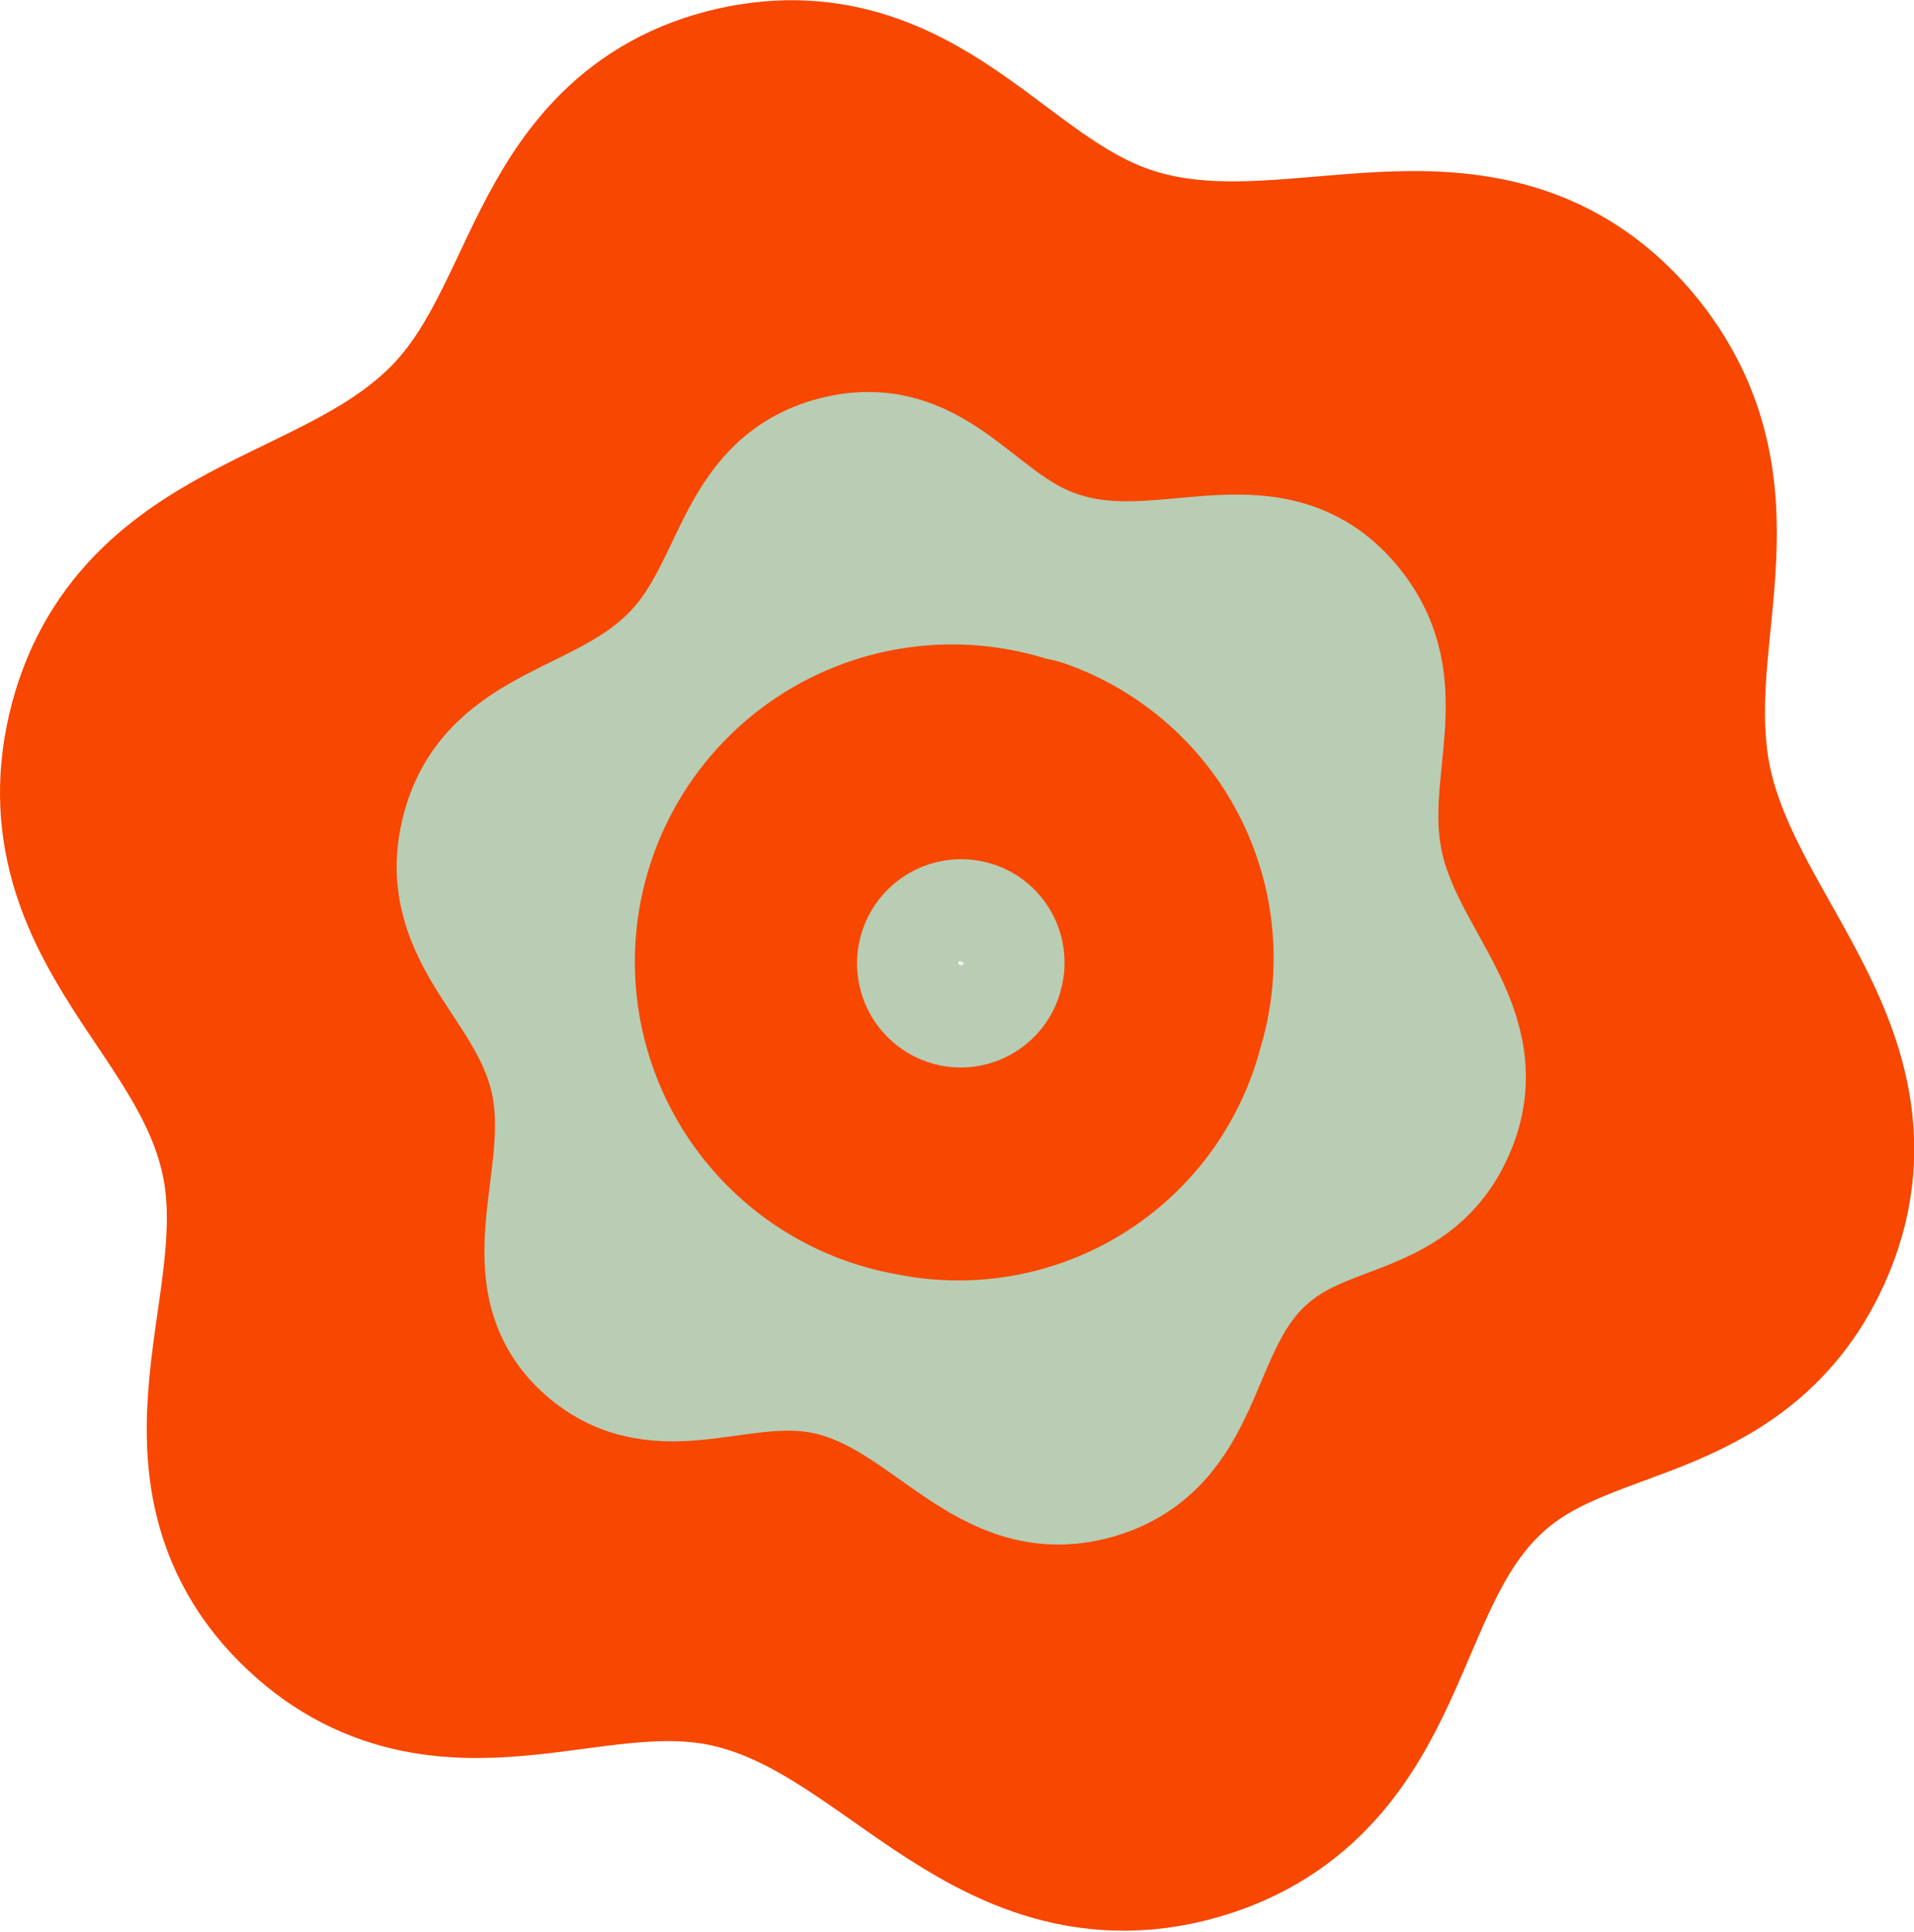 <svg xmlns="http://www.w3.org/2000/svg" viewBox="0 0 55.86 56.37"><defs><style>.cls-1,.cls-2,.cls-3,.cls-4{fill:none;stroke-linecap:round;stroke-linejoin:round}.cls-1,.cls-3{stroke:#f74700}.cls-1{stroke-width:7.75px}.cls-2,.cls-4{stroke:#b8cdb4}.cls-2{stroke-width:4.34px}.cls-3{stroke-width:8.06px}.cls-4{stroke-width:3.1px}</style></defs><g id="Layer_2" data-name="Layer 2"><g id="Web2"><path d="M14.13,13.45c3.36-3.36,3-8.36,7.68-9.42,4.47-1,6.38,3.32,10.76,4.67C37.81,10.32,42.86,6.86,46.41,11c3.06,3.6.55,7.37,1.42,12,1,5.2,5.88,8.35,3.53,13.09-1.83,3.69-5.81,2.95-8.88,5.7-3.77,3.37-3,8.81-7.78,10.36-5.21,1.66-7.75-3.8-13.08-5-4.49-1-8.37,1.91-11.73-1.24-3.63-3.4-.24-7.82-1.4-12.65s-5.64-7-4.4-11.73S10.57,17,14.13,13.45Z" class="cls-1"/><path d="M17.33,16.52c2.63-2.66,2.4-6.6,6-7.44s5,2.61,8.41,3.66c4.1,1.27,8.06-1.47,10.83,1.81C45,17.38,43,20.36,43.68,24c.76,4.1,4.58,6.56,2.74,10.31-1.44,2.91-4.55,2.33-7,4.5-3,2.67-2.33,7-6.1,8.18-4.08,1.32-6.06-3-10.23-3.93-3.51-.8-6.55,1.52-9.18-1-2.83-2.67-.17-6.16-1.07-10s-4.4-5.51-3.42-9.24S14.54,19.33,17.33,16.52Z" class="cls-1"/><path d="M19.89,19.41c2-2,1.84-5,4.59-5.69s3.79,2,6.39,2.79c3.11,1,6.13-1.14,8.23,1.37,1.81,2.16.31,4.44.82,7.23.57,3.14,3.47,5,2.06,7.88-1.09,2.23-3.46,1.8-5.29,3.46-2.25,2-1.79,5.32-4.66,6.26-3.1,1-4.6-2.27-7.77-3-2.67-.61-5,1.17-7-.72s-.12-4.71-.8-7.62-3.33-4.2-2.58-7.06S17.76,21.57,19.89,19.41Z" class="cls-2"/><path d="M21.6,21.15c1.57-1.6,1.44-4,3.59-4.47s2.95,1.55,5,2.18c2.43.75,4.78-.9,6.42,1.06,1.41,1.69.23,3.48.62,5.67.44,2.46,2.7,3.93,1.6,6.17-.86,1.75-2.7,1.41-4.13,2.72-1.76,1.6-1.4,4.17-3.64,4.91-2.42.8-3.58-1.77-6.05-2.33-2.08-.47-3.88.92-5.43-.56s-.09-3.69-.62-6-2.59-3.29-2-5.53S19.94,22.84,21.6,21.15Z" class="cls-2"/><path d="M22.94,22.81c1.22-1.25,1.12-3.1,2.8-3.5s2.32,1.21,3.9,1.7c1.9.59,3.75-.7,5,.84,1.11,1.32.18,2.72.49,4.43.35,1.93,2.12,3.08,1.26,4.84-.67,1.37-2.12,1.1-3.24,2.12-1.37,1.26-1.09,3.27-2.85,3.85s-2.8-1.39-4.74-1.83c-1.63-.37-3.05.72-4.26-.44s-.07-2.89-.48-4.67-2-2.58-1.58-4.33S21.63,24.13,22.94,22.81Z" class="cls-2"/><path d="M29.79,23.18a5.08,5.08,0,0,1,3.12,6.29,5.09,5.09,0,0,1-6,3.75,5.23,5.23,0,1,1,2.85-10Z" class="cls-3"/><path d="M29.46,28.5a1.47,1.47,0,0,0-.9-1.79,1.49,1.49,0,1,0-.81,2.86A1.47,1.47,0,0,0,29.46,28.5Z" class="cls-4"/></g></g></svg>